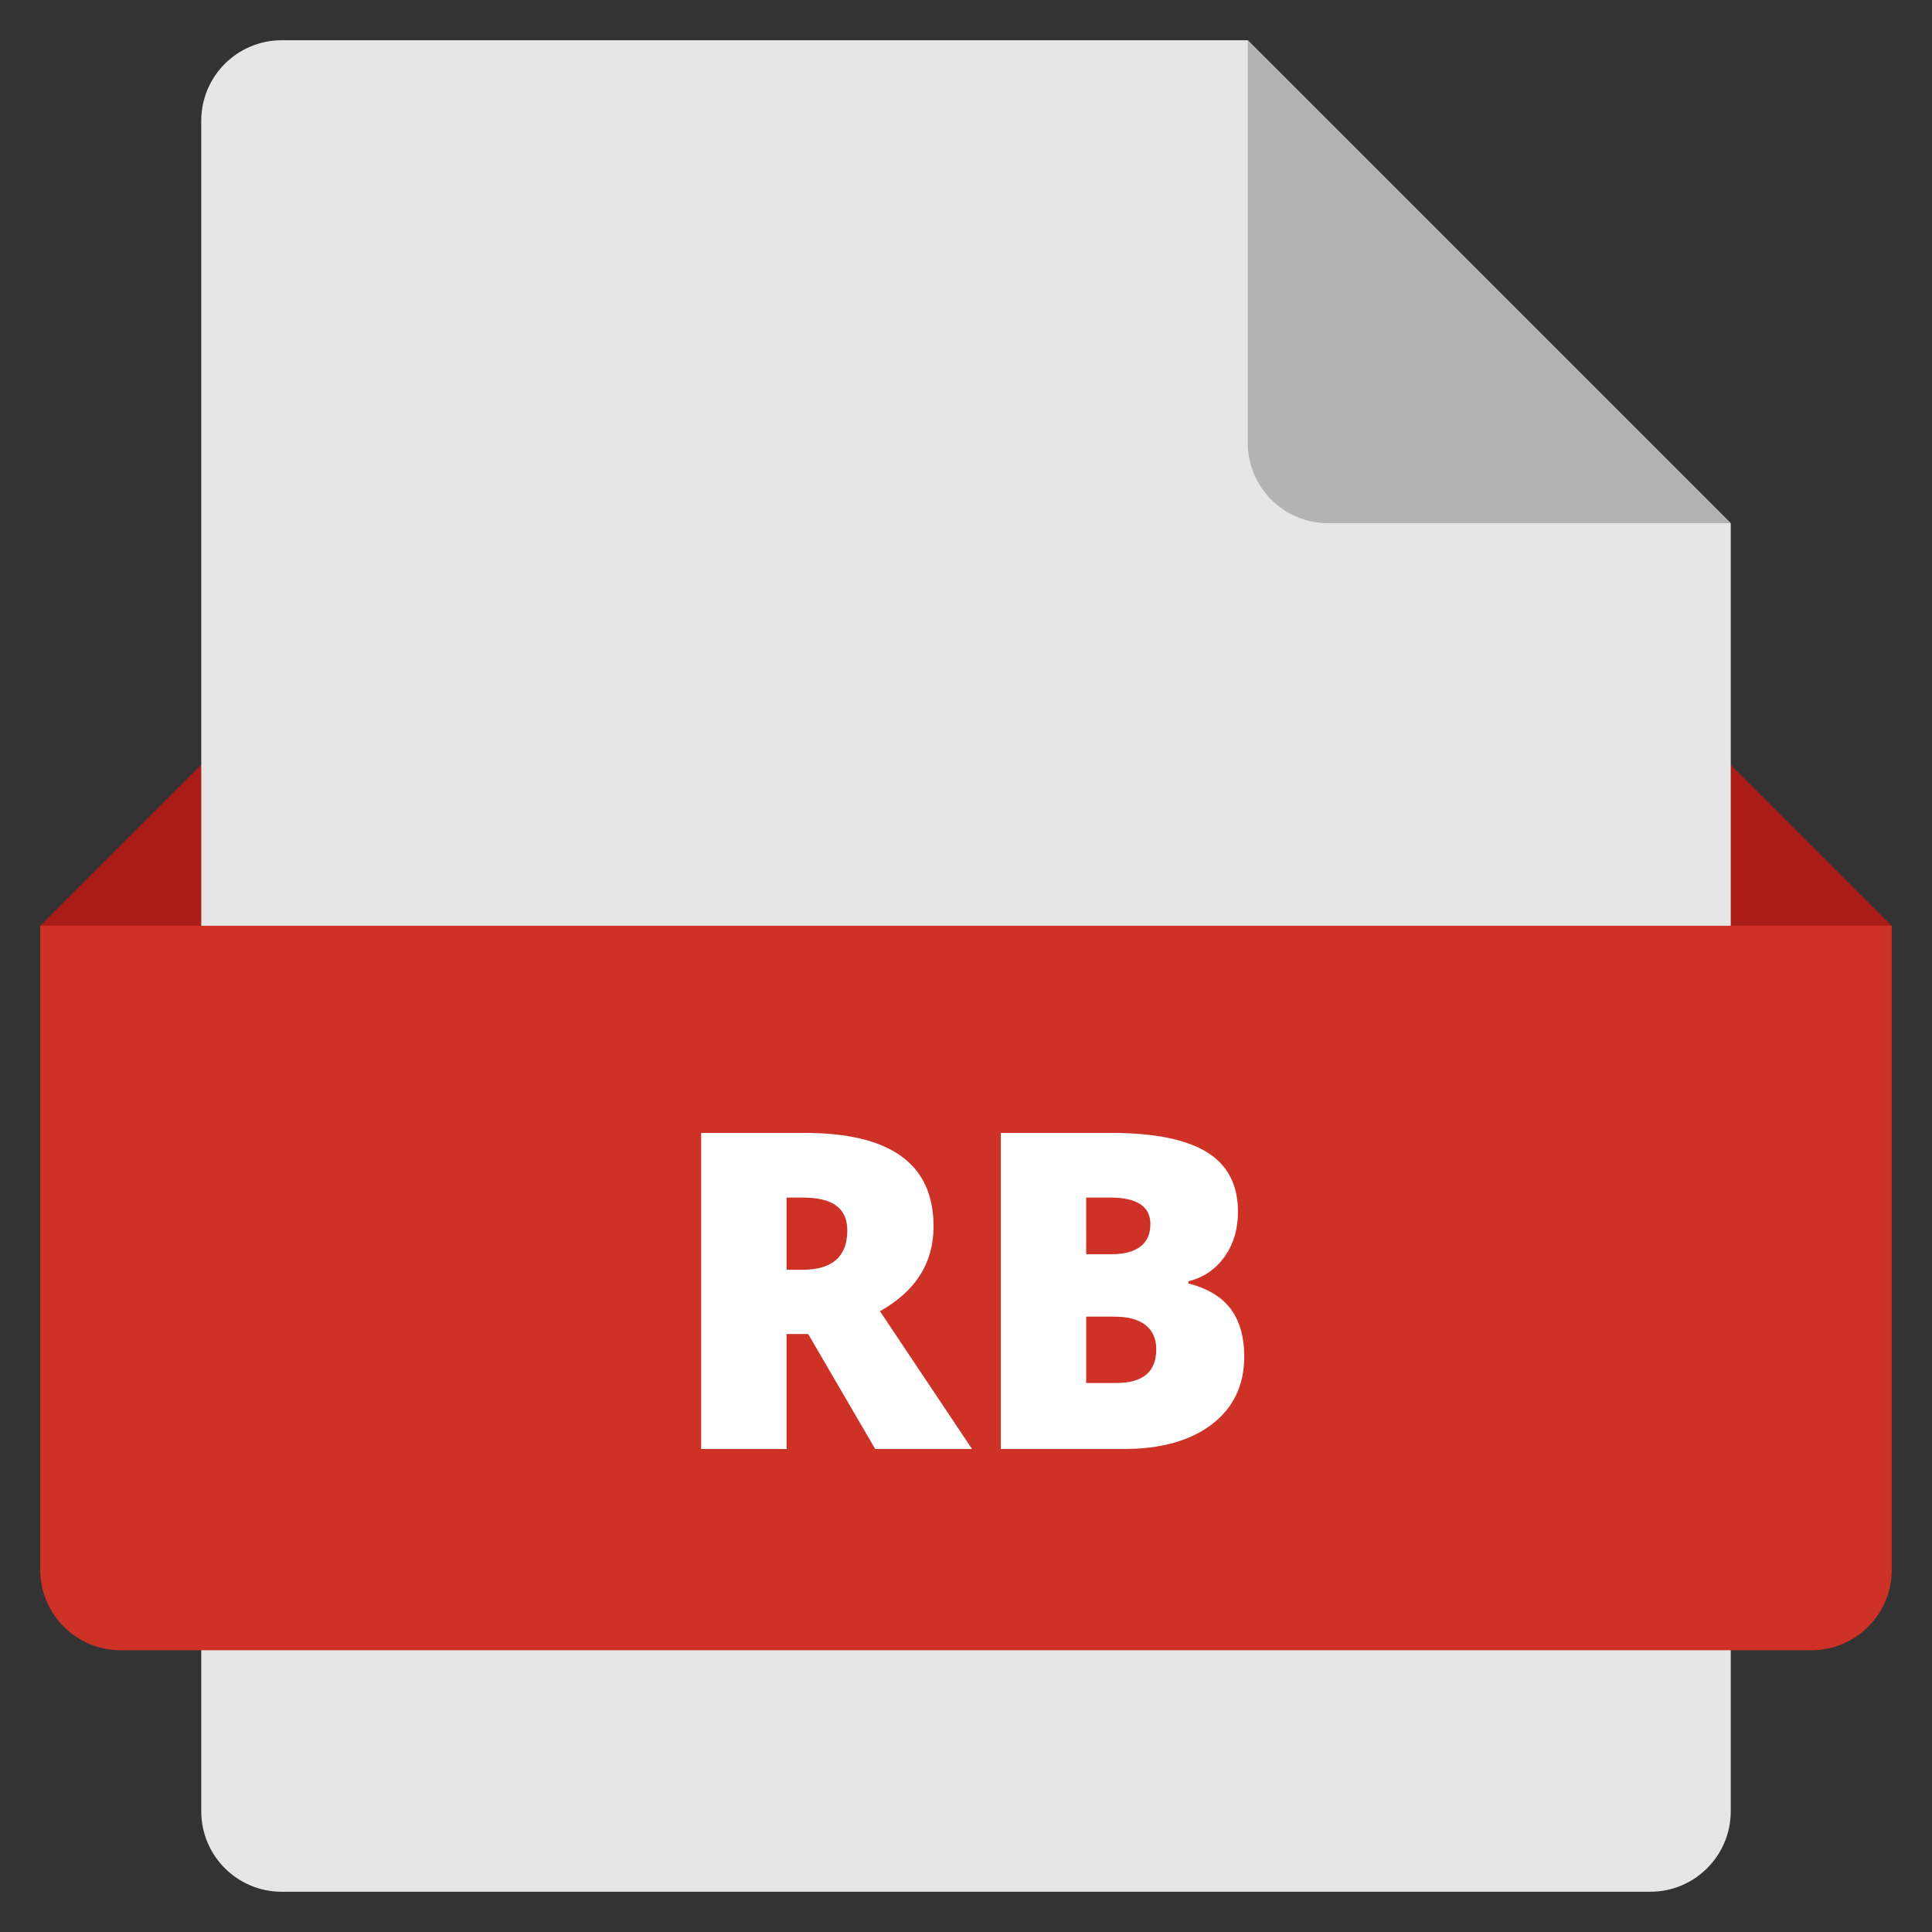 <svg xmlns="http://www.w3.org/2000/svg" height="48" width="48" viewBox="0 0 48 48"><rect x="0" y="0" width="48" height="48" fill="#333333" stroke="none"/><g class="nc-icon-wrapper"><polygon fill="#AA1D17" points="44,27 4,27 1,23 5,19 43,19 47,23 "></polygon> <path fill="#E6E6E6" d="M41,47H7c-1.105,0-2-0.895-2-2V3c0-1.105,0.895-2,2-2l24,0l12,12v32C43,46.105,42.105,47,41,47z"></path> <path fill="#B3B3B3" d="M31,1v10c0,1.105,0.895,2,2,2h10L31,1z"></path> <path fill="#CE3226" d="M45,41H3c-1.105,0-2-0.895-2-2V23h46v16C47,40.105,46.105,41,45,41z"></path> <path fill="#FFFFFF" d="M19.542,33.143V36H17.42v-7.853h2.573c2.134,0,3.201,0.773,3.201,2.32c0,0.909-0.444,1.613-1.332,2.11 L24.15,36h-2.406l-1.665-2.857H19.542z M19.542,31.547h0.397c0.741,0,1.112-0.327,1.112-0.982c0-0.541-0.363-0.811-1.09-0.811 h-0.419V31.547z"></path> <path fill="#FFFFFF" d="M24.865,28.147h2.739c1.067,0,1.859,0.158,2.377,0.476c0.517,0.316,0.776,0.81,0.776,1.479 c0,0.44-0.113,0.816-0.338,1.128s-0.523,0.512-0.892,0.602v0.054c0.487,0.129,0.84,0.344,1.058,0.645s0.328,0.691,0.328,1.171 c0,0.713-0.268,1.273-0.803,1.684C29.574,35.795,28.845,36,27.921,36h-3.056V28.147z M26.986,31.16h0.639 c0.304,0,0.54-0.062,0.706-0.188c0.167-0.125,0.25-0.312,0.25-0.559c0-0.44-0.333-0.66-0.999-0.66h-0.596V31.16z M26.986,32.713 v1.648h0.747c0.663,0,0.994-0.279,0.994-0.838c0-0.261-0.088-0.461-0.266-0.602c-0.177-0.139-0.434-0.209-0.771-0.209H26.986z"></path></g></svg>